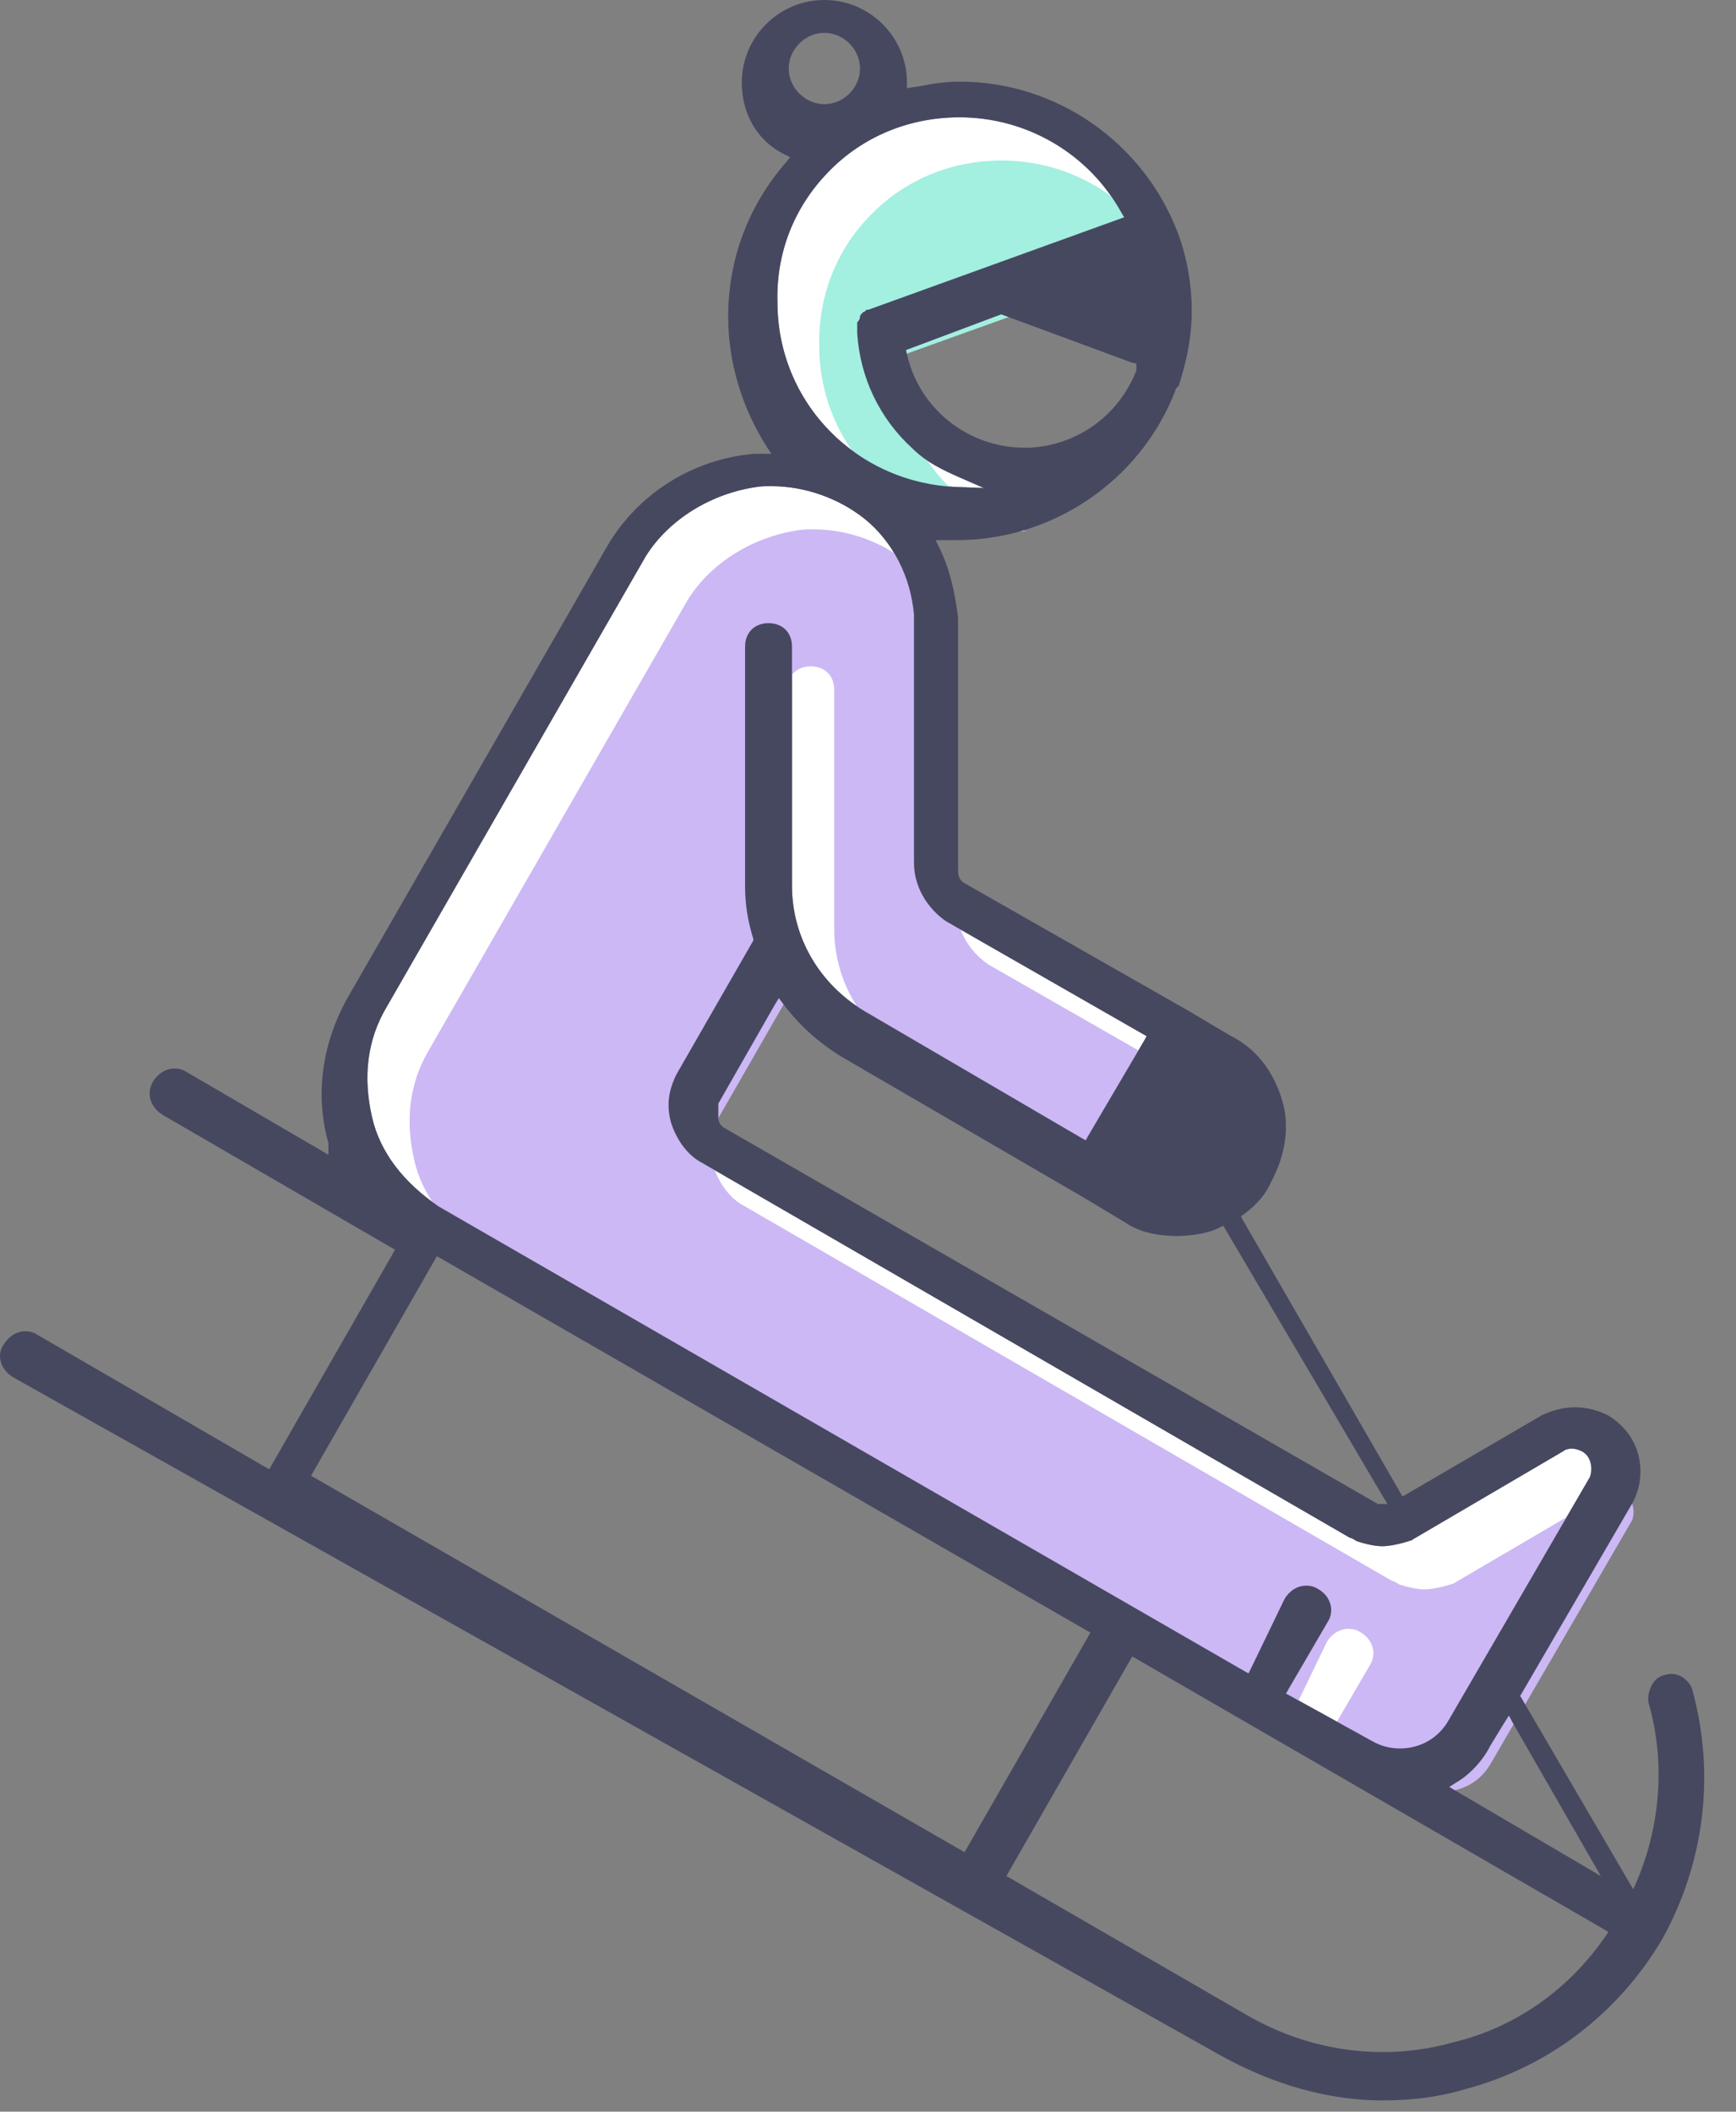 <svg width="37" height="45" viewBox="0 0 37 45" fill="none" xmlns="http://www.w3.org/2000/svg">
<rect x="0" y="0" width="37" height="45" fill="#808080" stroke="none"/>
<path d="M17.65 3.67C18.38 2.91 19.38 2.5 20.45 2.5C21.89 2.5 23.21 3.28 23.9 4.53L23.96 4.63L23.85 4.67L18.51 6.6H18.49H18.47C18.46 6.61 18.44 6.64 18.4 6.65L18.36 6.69C18.35 6.7 18.33 6.73 18.33 6.74C18.33 6.81 18.29 6.85 18.27 6.87V6.98V7.1C18.33 8.04 18.74 8.91 19.44 9.55C19.72 9.83 20.05 10 20.49 10.19L20.97 10.4L20.45 10.38C18.27 10.32 16.57 8.59 16.57 6.44C16.54 5.4 16.92 4.42 17.65 3.67Z" fill="white"/>
<path d="M7.93 23.81C7.73 22.94 7.83 22.15 8.24 21.46L13.76 11.86C14.25 11.07 15.17 10.5 16.18 10.37C16.27 10.36 16.35 10.36 16.43 10.36C17.15 10.36 17.86 10.61 18.42 11.05C19.03 11.54 19.41 12.29 19.48 13.1V18.39C19.48 18.86 19.73 19.33 20.16 19.63L24.35 22.03L24.44 22.08L24.39 22.17L23.19 24.21L23.14 24.3L23.05 24.25L18.43 21.55C17.46 20.97 16.88 19.97 16.88 18.88V13.78C16.88 13.48 16.68 13.28 16.38 13.28C16.08 13.28 15.88 13.48 15.88 13.78V18.88C15.88 19.28 15.94 19.63 16.05 19.99L16.06 20.03L16.04 20.07L14.42 22.89C14.24 23.25 14.2 23.58 14.31 23.95C14.44 24.33 14.68 24.64 14.98 24.79L28.77 32.77C28.83 32.78 28.88 32.82 28.91 32.84C29.12 32.91 29.32 32.95 29.46 32.95C29.6 32.95 29.81 32.91 30.03 32.84L30.05 32.83H30.07C30.08 32.83 30.1 32.81 30.12 32.8L33.31 30.93C33.36 30.89 33.42 30.87 33.5 30.87C33.57 30.87 33.64 30.89 33.72 30.93C33.89 31.02 33.96 31.25 33.89 31.47L30.88 36.65C30.67 37.03 30.28 37.26 29.84 37.26C29.63 37.26 29.43 37.21 29.24 37.1L27.5 36.14L27.41 36.09L27.46 36L28.3 34.56C28.45 34.32 28.36 34.01 28.09 33.86C28.01 33.81 27.93 33.79 27.84 33.79C27.66 33.79 27.49 33.89 27.38 34.07L26.66 35.56L26.61 35.66L26.52 35.61L9.35 25.71C8.59 25.19 8.1 24.55 7.93 23.81Z" fill="white"/>
<path d="M18.55 4.59C19.28 3.83 20.28 3.42 21.35 3.42C22.79 3.42 24.11 4.2 24.8 5.45L24.86 5.55L24.75 5.59L19.4 7.51L19.38 7.52H19.36C19.35 7.53 19.33 7.56 19.29 7.57L19.25 7.61C19.24 7.62 19.22 7.65 19.22 7.66C19.22 7.73 19.18 7.77 19.16 7.79V7.9V8.02C19.22 8.96 19.63 9.83 20.33 10.47C20.61 10.75 20.94 10.92 21.38 11.11L21.86 11.32L21.34 11.3C19.16 11.24 17.46 9.51 17.46 7.36C17.44 6.32 17.82 5.33 18.55 4.59Z" fill="#A3EFE0"/>
<path d="M8.83 24.73C8.63 23.86 8.73 23.07 9.14 22.38L14.66 12.78C15.15 11.99 16.07 11.42 17.08 11.29C17.17 11.28 17.25 11.28 17.33 11.28C18.05 11.28 18.76 11.53 19.32 11.97C19.93 12.46 20.31 13.21 20.38 14.02V19.31C20.38 19.78 20.63 20.25 21.06 20.55L25.25 22.95L25.34 23L25.29 23.09L24.09 25.13L24.04 25.22L23.95 25.17L19.33 22.47C18.36 21.89 17.78 20.89 17.78 19.8V14.7C17.78 14.4 17.58 14.2 17.28 14.2C16.98 14.2 16.78 14.4 16.78 14.7V19.8C16.78 20.2 16.84 20.55 16.95 20.91L16.96 20.95L16.94 20.99L15.32 23.81C15.14 24.17 15.1 24.5 15.21 24.87C15.34 25.25 15.58 25.56 15.88 25.71L29.67 33.69C29.73 33.7 29.78 33.74 29.81 33.76C30.02 33.83 30.22 33.87 30.36 33.87C30.5 33.87 30.71 33.83 30.93 33.76L30.95 33.75H30.97C30.98 33.75 31 33.73 31.02 33.72L34.21 31.85C34.26 31.81 34.32 31.79 34.4 31.79C34.47 31.79 34.54 31.81 34.62 31.85C34.79 31.94 34.86 32.17 34.79 32.39L31.78 37.57C31.57 37.95 31.18 38.18 30.74 38.18C30.53 38.18 30.33 38.13 30.14 38.02L28.4 37.06L28.31 37.01L28.36 36.92L29.2 35.48C29.35 35.24 29.26 34.93 28.99 34.78C28.91 34.73 28.83 34.71 28.74 34.71C28.56 34.71 28.39 34.81 28.28 34.99L27.56 36.48L27.51 36.58L27.42 36.53L10.25 26.63C9.49 26.11 9 25.46 8.83 24.73Z" fill="#CCB8F4"/>
<path d="M0.28 29.35L26.03 43.81C27.15 44.43 28.33 44.76 29.46 44.76C30.12 44.76 30.7 44.68 31.23 44.52C33 44.05 34.49 42.91 35.43 41.32C36.32 39.71 36.56 37.84 36.08 36.05C36.04 35.84 35.83 35.67 35.62 35.67C35.58 35.67 35.53 35.68 35.49 35.69C35.36 35.72 35.26 35.8 35.2 35.92C35.14 36.04 35.11 36.18 35.14 36.3C35.49 37.52 35.4 38.87 34.89 40.08L34.81 40.26L34.71 40.09L32.43 36.19L32.4 36.14L32.43 36.09L34.77 32.07C34.96 31.74 35.01 31.37 34.92 31.01C34.83 30.65 34.59 30.35 34.27 30.16C34.05 30.05 33.81 29.99 33.57 29.99C33.33 29.99 33.09 30.05 32.86 30.16L29.98 31.84L29.89 31.89L29.84 31.8L26.49 26L26.45 25.92L26.52 25.87C26.8 25.66 26.99 25.43 27.09 25.19C27.4 24.62 27.49 23.99 27.33 23.46C27.2 23.01 26.9 22.41 26.24 22.08L25.33 21.54L20.59 18.84C20.42 18.75 20.42 18.64 20.42 18.51V13.17C20.35 12.57 20.22 12.07 20.01 11.65L19.94 11.51H20.1H20.4C22.44 11.51 24.3 10.24 25.04 8.35C25.05 8.3 25.07 8.26 25.12 8.23C25.31 7.64 25.4 7.14 25.4 6.63C25.4 6.07 25.3 5.49 25.11 4.98C24.38 3.04 22.52 1.74 20.46 1.74C20.15 1.74 19.89 1.78 19.59 1.84L19.45 1.86L19.33 1.88V1.76C19.33 0.79 18.54 0 17.57 0C16.6 0 15.81 0.79 15.81 1.76C15.81 2.44 16.15 3.01 16.72 3.29L16.84 3.35L16.76 3.45C15.95 4.38 15.52 5.52 15.52 6.75C15.52 7.72 15.81 8.68 16.34 9.52L16.44 9.67H16.26H16.08C14.76 9.78 13.58 10.53 12.93 11.66L7.41 21.26C6.86 22.24 6.71 23.34 7 24.36V24.37V24.38V24.44V24.61L6.85 24.52L3.97 22.84C3.89 22.79 3.81 22.77 3.72 22.77C3.54 22.77 3.37 22.87 3.26 23.05C3.19 23.17 3.17 23.31 3.21 23.44C3.25 23.57 3.34 23.68 3.47 23.76L8.33 26.58L8.42 26.63L8.37 26.72L5.79 31.22L5.74 31.31L5.65 31.26L0.79 28.44C0.71 28.39 0.63 28.37 0.54 28.37C0.36 28.37 0.19 28.47 0.08 28.65C0 28.76 -0.02 28.9 0.02 29.03C0.06 29.16 0.15 29.27 0.28 29.35ZM34.28 41.17L34.22 41.26C33.43 42.41 32.28 43.21 30.98 43.52C30.49 43.66 29.98 43.73 29.47 43.73C28.45 43.73 27.43 43.45 26.52 42.91L21.54 40.03L21.45 39.98L21.5 39.89L24.08 35.39L24.13 35.3L24.22 35.35L34.18 41.11L34.28 41.17ZM33.93 39.65L34.12 39.98L33.8 39.79L31.04 38.17L30.89 38.08L31.03 37.99C31.34 37.81 31.61 37.51 31.77 37.19L32.07 36.7L32.16 36.56L32.24 36.71L33.93 39.65ZM25.99 26.16L26.07 26.12L26.12 26.2L29.48 31.9L29.57 32.05H29.4H29.35V32.03V32.04L15.48 24.06C15.32 23.98 15.31 23.88 15.31 23.79V23.55V23.52L15.32 23.5L16.52 21.4L16.6 21.27L16.69 21.39C17.02 21.83 17.41 22.19 17.92 22.51L23.08 25.51L23.98 26.05C24.27 26.25 24.64 26.34 25.13 26.34C25.45 26.33 25.79 26.27 25.99 26.16ZM24.22 7.75V7.82V7.88V7.9L24.21 7.92C23.83 8.86 22.97 9.48 21.96 9.54C21.92 9.54 21.87 9.54 21.83 9.54C20.63 9.54 19.58 8.7 19.33 7.54L19.31 7.46L19.39 7.43L21.31 6.71L21.34 6.7L21.37 6.71L24.13 7.73L24.22 7.75ZM16.81 1.46C16.81 1.05 17.16 0.7 17.57 0.7C17.98 0.7 18.33 1.05 18.33 1.46C18.33 1.87 17.98 2.22 17.57 2.22C17.16 2.22 16.81 1.87 16.81 1.46ZM17.65 3.67C18.38 2.91 19.38 2.5 20.45 2.5C21.89 2.5 23.21 3.28 23.9 4.53L23.96 4.63L23.85 4.67L18.51 6.6H18.49H18.47C18.46 6.61 18.44 6.64 18.4 6.65L18.36 6.69C18.35 6.7 18.33 6.73 18.33 6.74C18.33 6.81 18.29 6.85 18.27 6.87V6.98V7.1C18.33 8.04 18.74 8.91 19.44 9.55C19.72 9.83 20.05 10 20.49 10.19L20.97 10.4L20.45 10.38C18.27 10.32 16.57 8.59 16.57 6.44C16.54 5.4 16.92 4.42 17.65 3.67ZM7.93 23.81C7.73 22.94 7.83 22.15 8.24 21.46L13.76 11.86C14.25 11.07 15.17 10.5 16.18 10.37C16.27 10.36 16.35 10.36 16.43 10.36C17.15 10.36 17.86 10.61 18.42 11.05C19.03 11.54 19.41 12.29 19.48 13.1V18.39C19.48 18.86 19.73 19.33 20.16 19.63L24.35 22.03L24.44 22.08L24.39 22.17L23.19 24.21L23.14 24.3L23.05 24.25L18.43 21.55C17.46 20.97 16.88 19.97 16.88 18.88V13.78C16.88 13.48 16.68 13.28 16.38 13.28C16.08 13.28 15.88 13.48 15.88 13.78V18.88C15.88 19.28 15.94 19.63 16.05 19.99L16.06 20.03L16.04 20.07L14.42 22.89C14.24 23.25 14.2 23.58 14.31 23.95C14.44 24.33 14.68 24.64 14.98 24.79L28.77 32.77C28.83 32.78 28.88 32.82 28.91 32.84C29.12 32.91 29.32 32.95 29.46 32.95C29.6 32.95 29.81 32.91 30.03 32.84L30.05 32.83H30.07C30.08 32.83 30.1 32.81 30.12 32.8L33.31 30.93C33.36 30.89 33.42 30.87 33.5 30.87C33.57 30.87 33.64 30.89 33.72 30.93C33.89 31.02 33.96 31.25 33.89 31.47L30.88 36.65C30.67 37.03 30.28 37.26 29.84 37.26C29.63 37.26 29.43 37.21 29.24 37.1L27.5 36.14L27.41 36.09L27.46 36L28.3 34.56C28.45 34.32 28.36 34.01 28.09 33.86C28.01 33.81 27.93 33.79 27.84 33.79C27.66 33.79 27.49 33.89 27.38 34.07L26.66 35.56L26.61 35.66L26.52 35.61L9.35 25.71C8.59 25.19 8.1 24.55 7.93 23.81ZM6.68 31.36L9.26 26.86L9.31 26.77L9.4 26.82L23.15 34.74L23.24 34.79L23.19 34.88L20.61 39.38L20.56 39.47L20.47 39.42L6.72 31.5L6.63 31.45L6.68 31.36Z" fill="#464860"/>
</svg>
